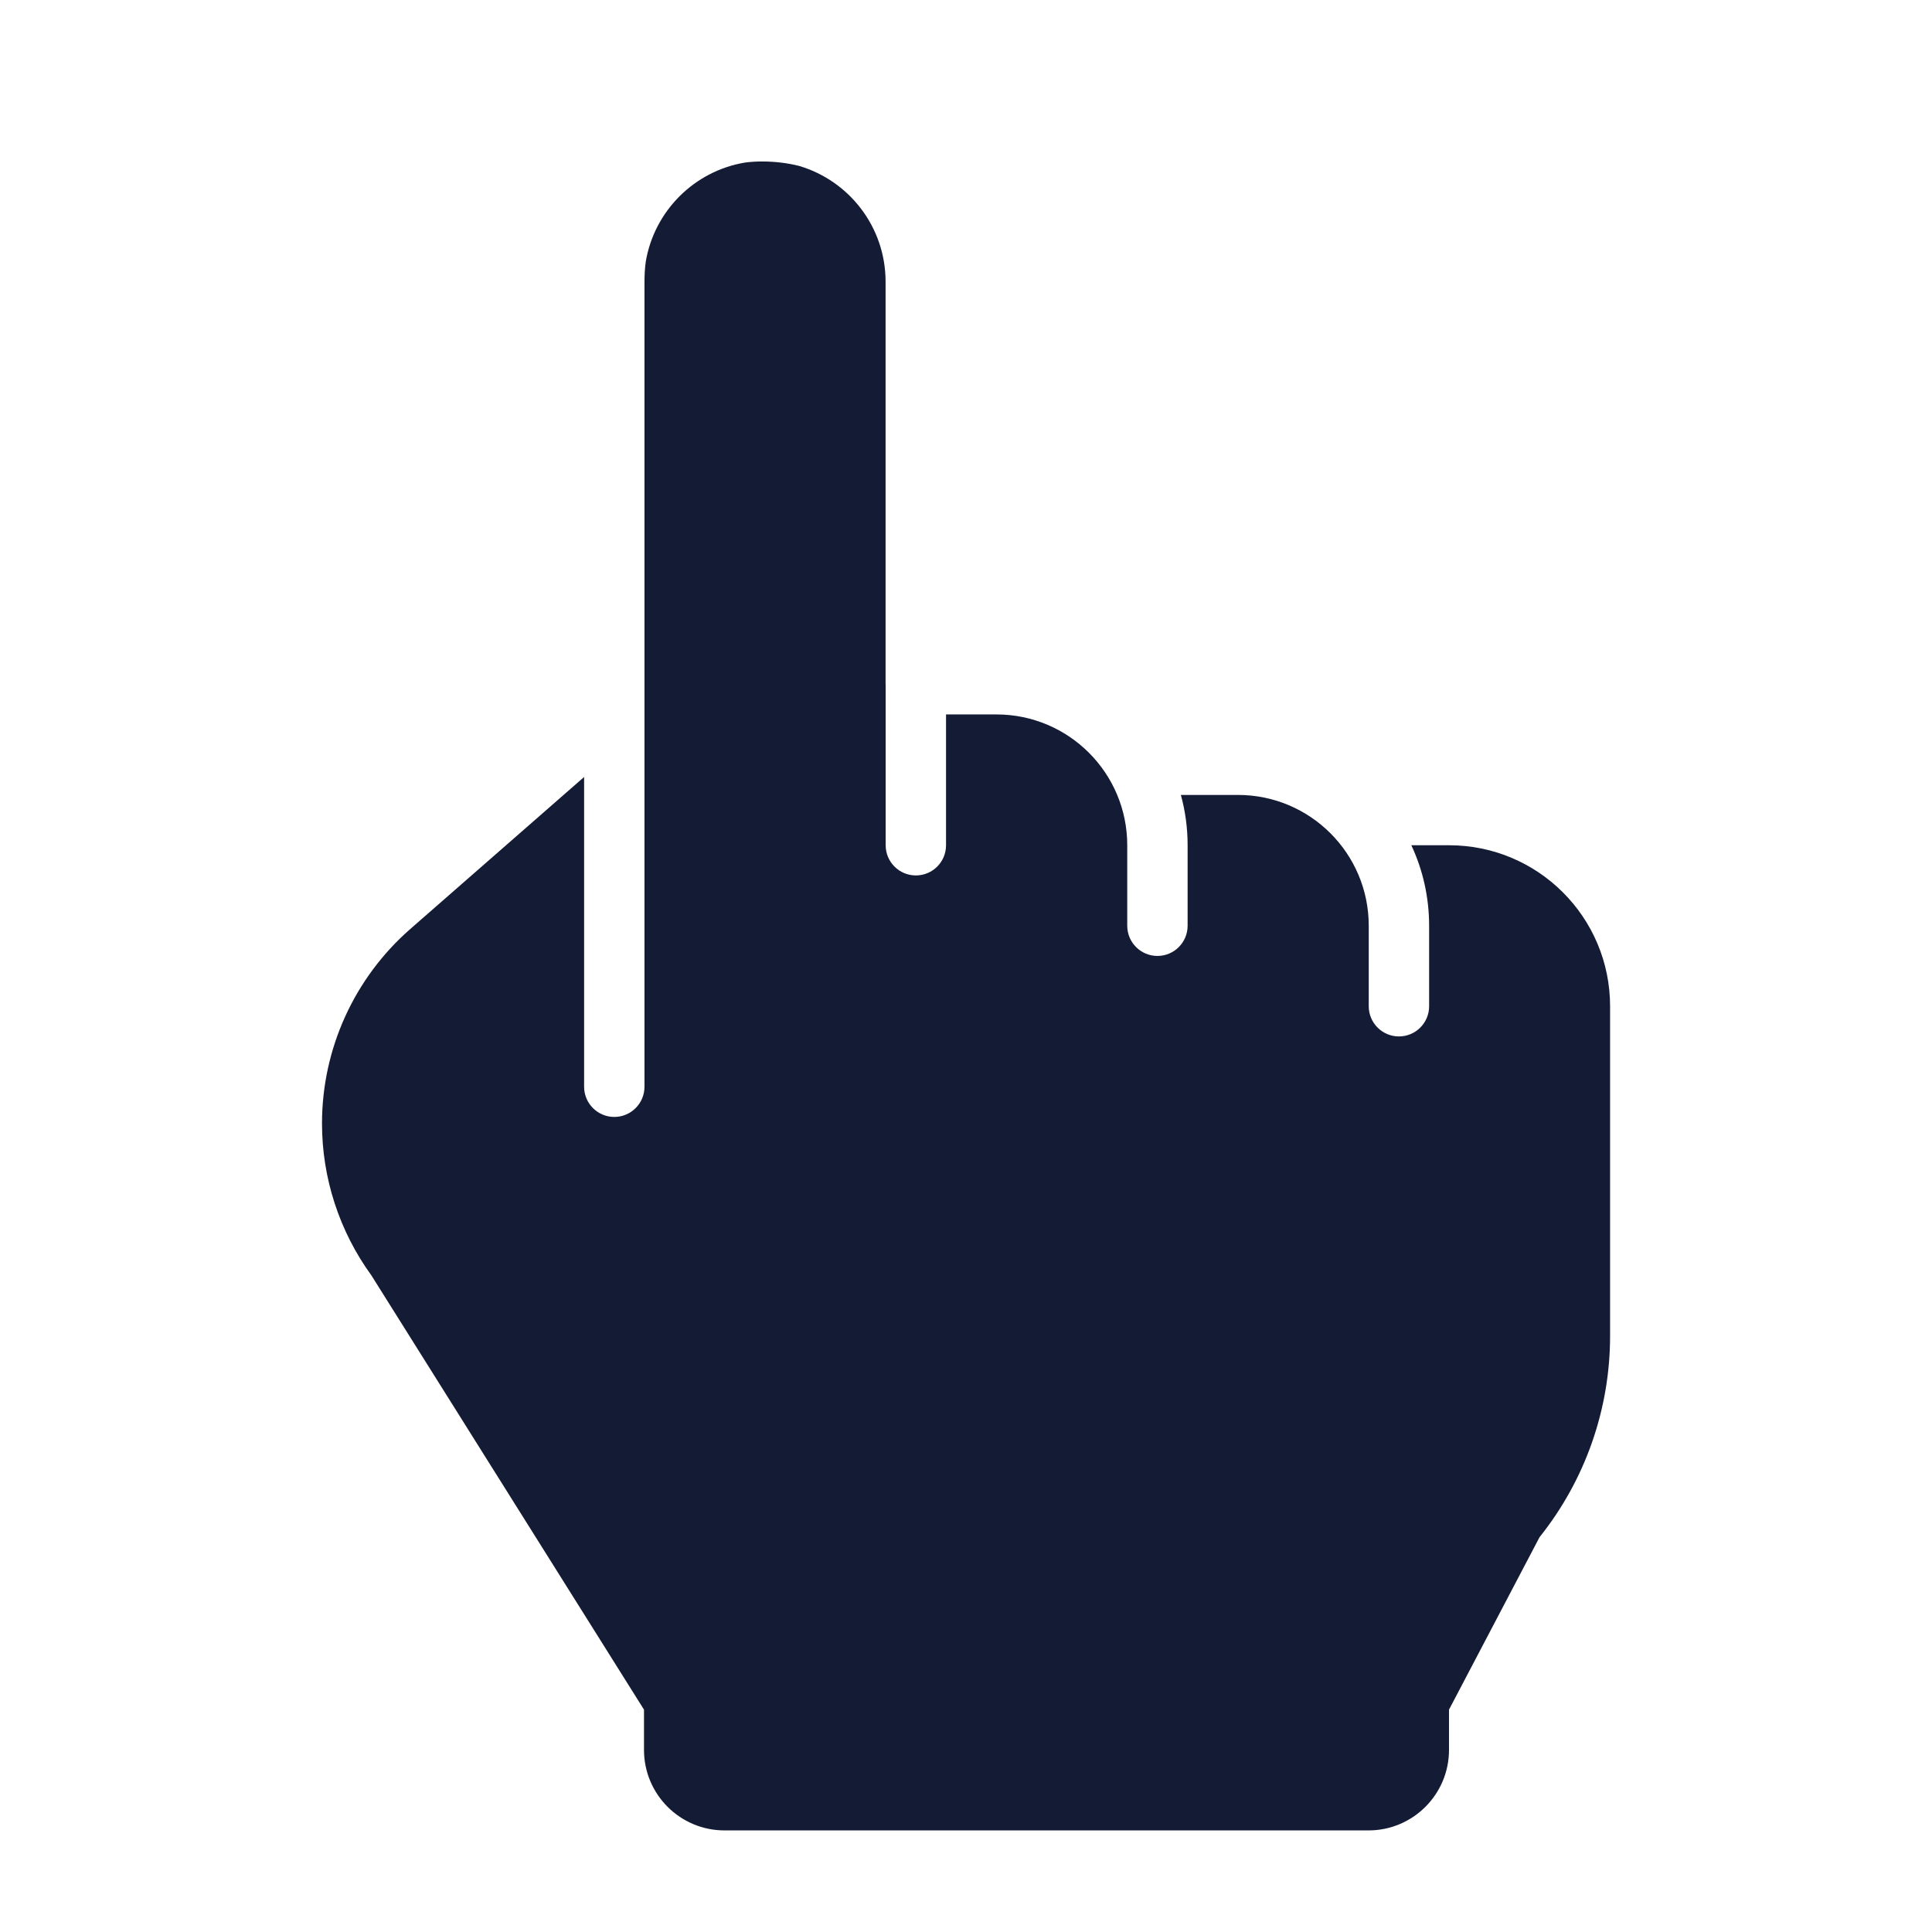<svg width="24" height="24" viewBox="0 0 24 24" fill="none" xmlns="http://www.w3.org/2000/svg">
<path d="M9.257 2.019C9.326 2.01 9.396 2.006 9.467 2.006C9.624 2.006 9.779 2.024 9.926 2.061C10.548 2.244 11.001 2.819 11.001 3.5V8.5H11.002V10.5C11.002 10.707 11.17 10.875 11.377 10.875C11.585 10.875 11.752 10.707 11.752 10.5V8.875H12.378C13.275 8.875 14.003 9.602 14.003 10.5V11.5C14.003 11.707 14.171 11.875 14.378 11.875C14.585 11.875 14.753 11.707 14.753 11.5V10.5C14.753 10.283 14.724 10.074 14.669 9.875H15.378C16.275 9.875 17.003 10.602 17.003 11.5V12.5C17.003 12.707 17.171 12.875 17.378 12.875C17.585 12.875 17.753 12.707 17.753 12.5V11.5C17.753 11.142 17.674 10.803 17.532 10.5H18.001C19.106 10.5 20.001 11.395 20.001 12.5V16.596C20.001 17.505 19.692 18.386 19.125 19.095L18 21.238L18 21.738C18 22.29 17.552 22.738 17 22.738L9 22.738C8.448 22.738 8 22.29 8 21.738V21.238L4.614 15.844C4.215 15.295 4 14.634 4 13.956C4 13.03 4.4 12.15 5.096 11.541L7.256 9.652L7.256 13.5C7.256 13.707 7.424 13.875 7.631 13.875C7.838 13.875 8.006 13.707 8.006 13.5L8.006 3.5C8.006 3.413 8.011 3.329 8.022 3.25C8.128 2.62 8.626 2.123 9.257 2.019Z" fill="#141B34"/>
</svg>
